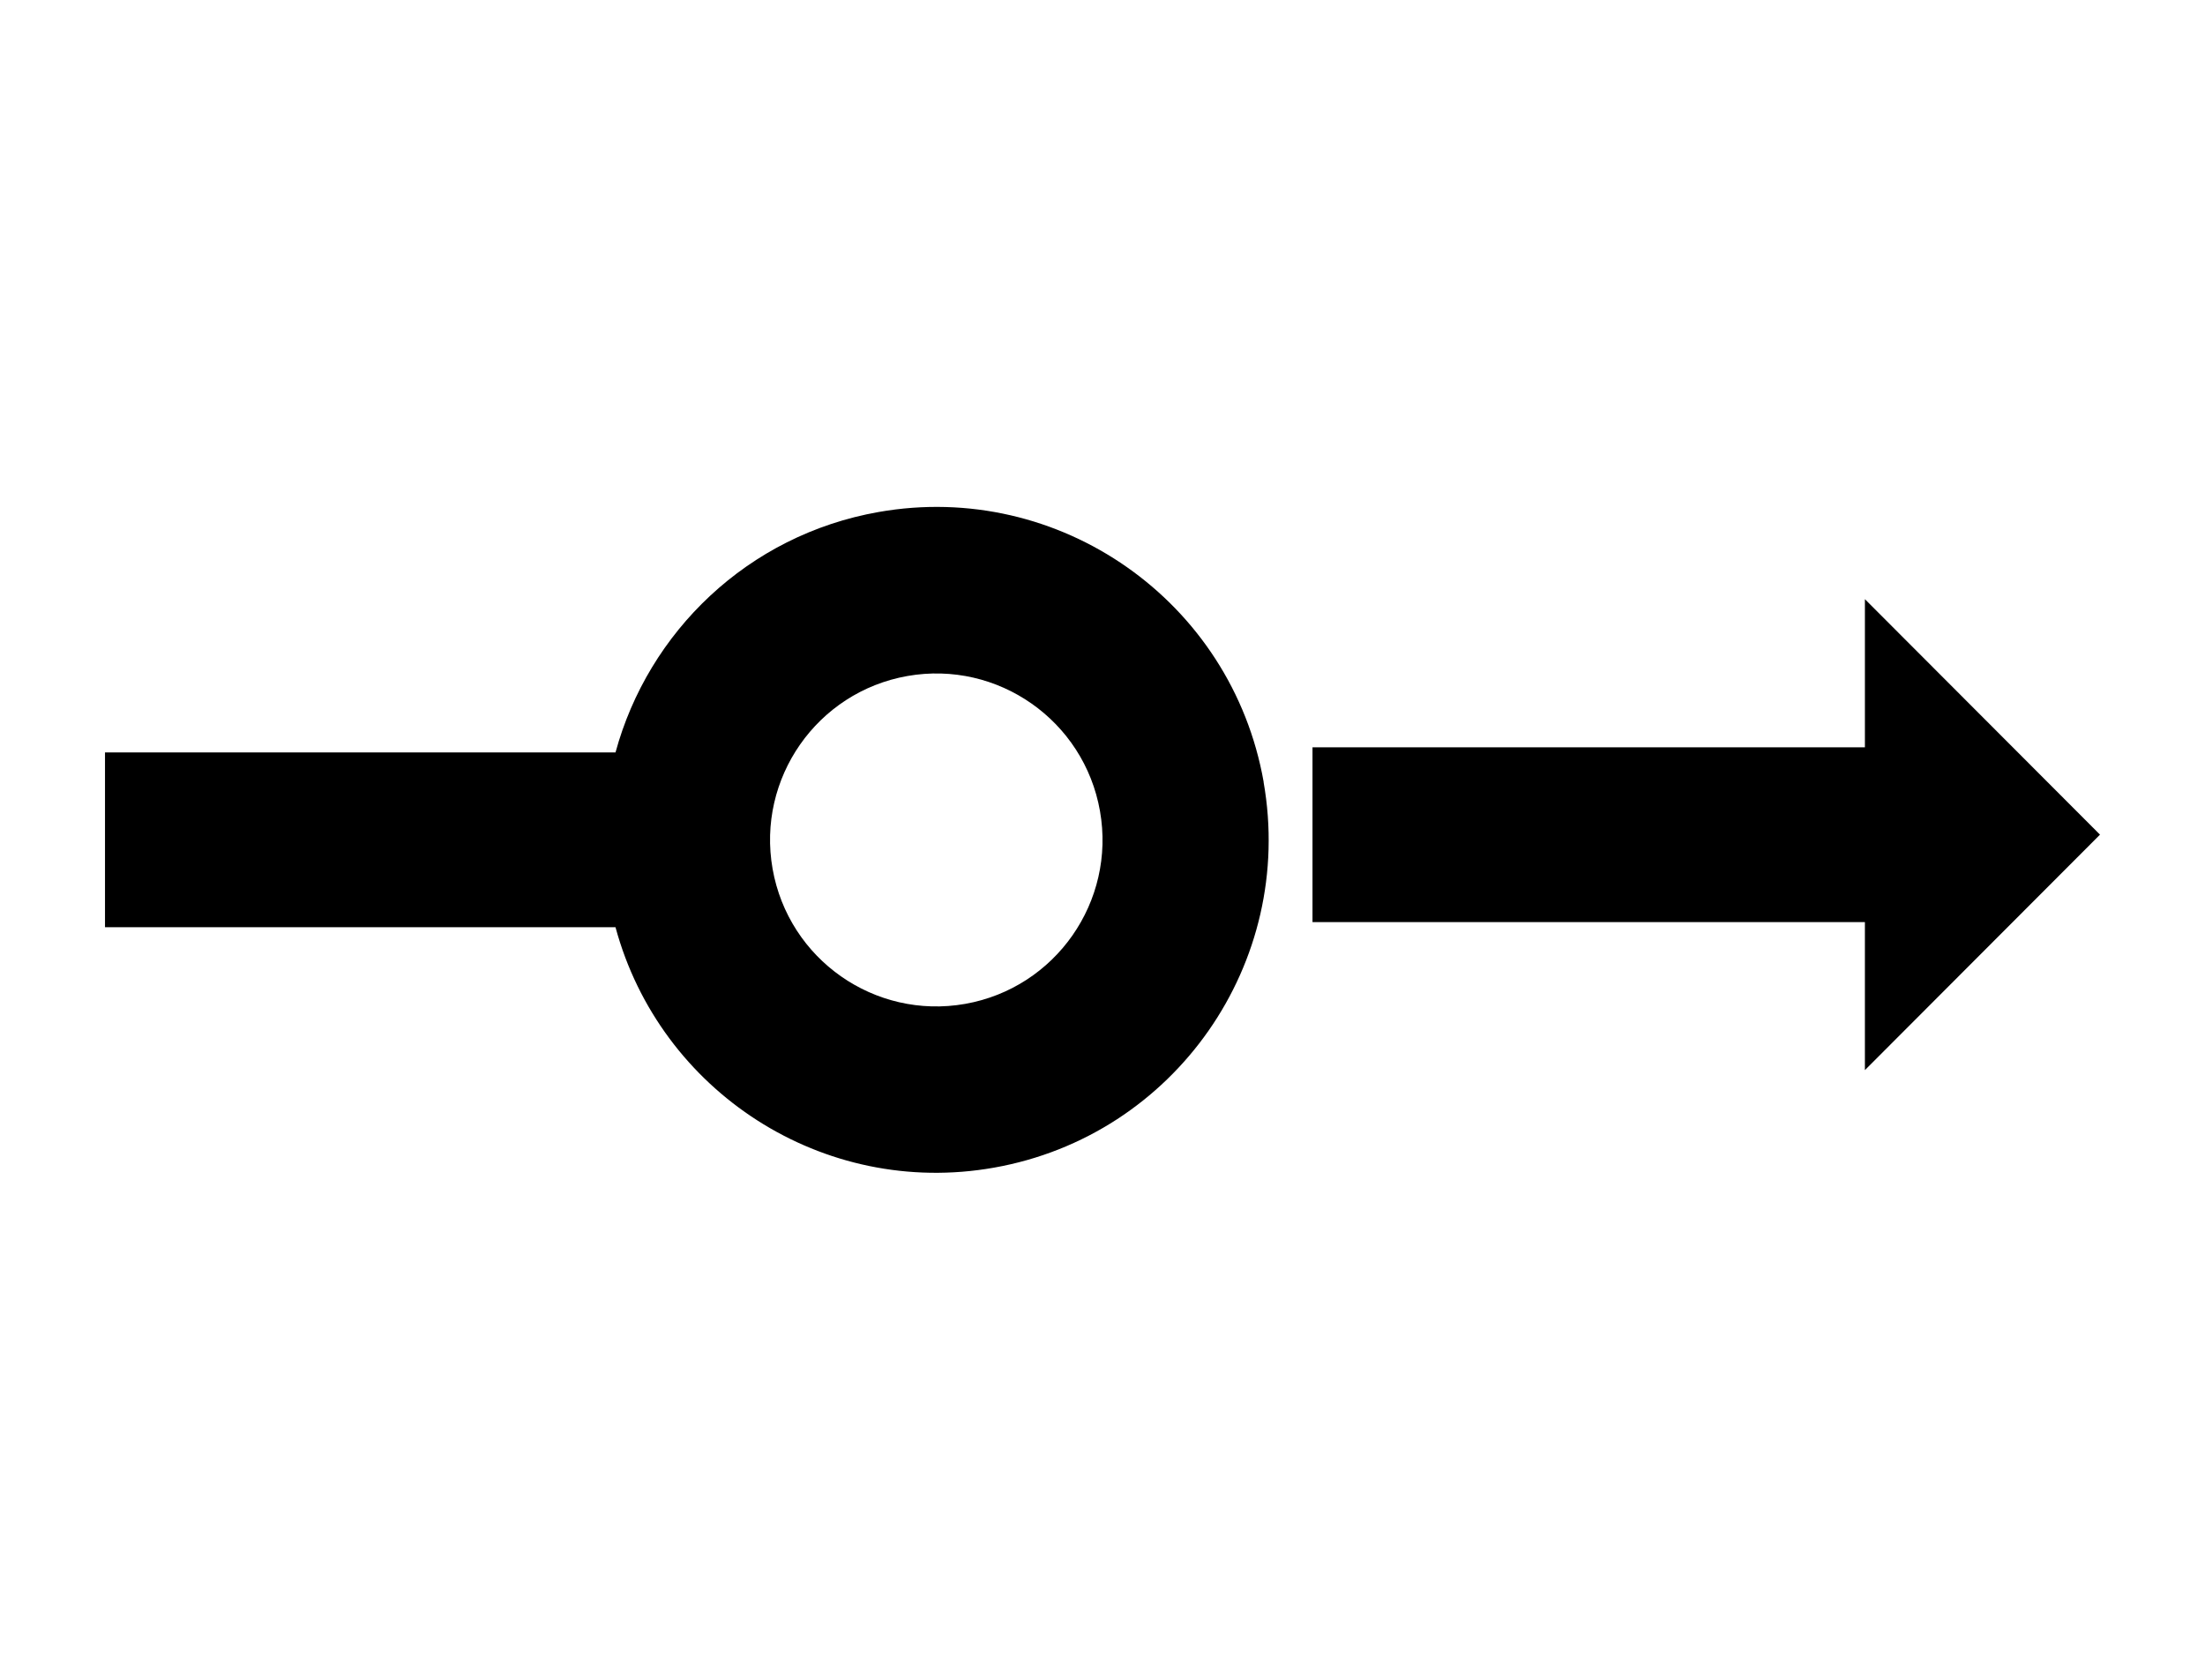 <svg width="21" height="16" xmlns="http://www.w3.org/2000/svg"><path fill-rule="evenodd" clip-rule="evenodd" d="m12.035,7.449c-.304-1.725-1.946-2.876-3.668-2.572-1.247.22-2.193,1.143-2.505,2.29H1v1.665h4.862c.424,1.566,1.978,2.578,3.604,2.29,1.722-.304,2.872-1.949,2.568-3.674zM8.642,6.439c.861-.152,1.682.424,1.834,1.286.152.862-.423,1.685-1.284,1.837-.861.152-1.682-.424-1.834-1.286-.152-.862.423-1.685,1.284-1.837zm9.119.679H12.5v1.665h5.261v1.41L20,7.95,17.761,5.707v1.41z"/></svg>